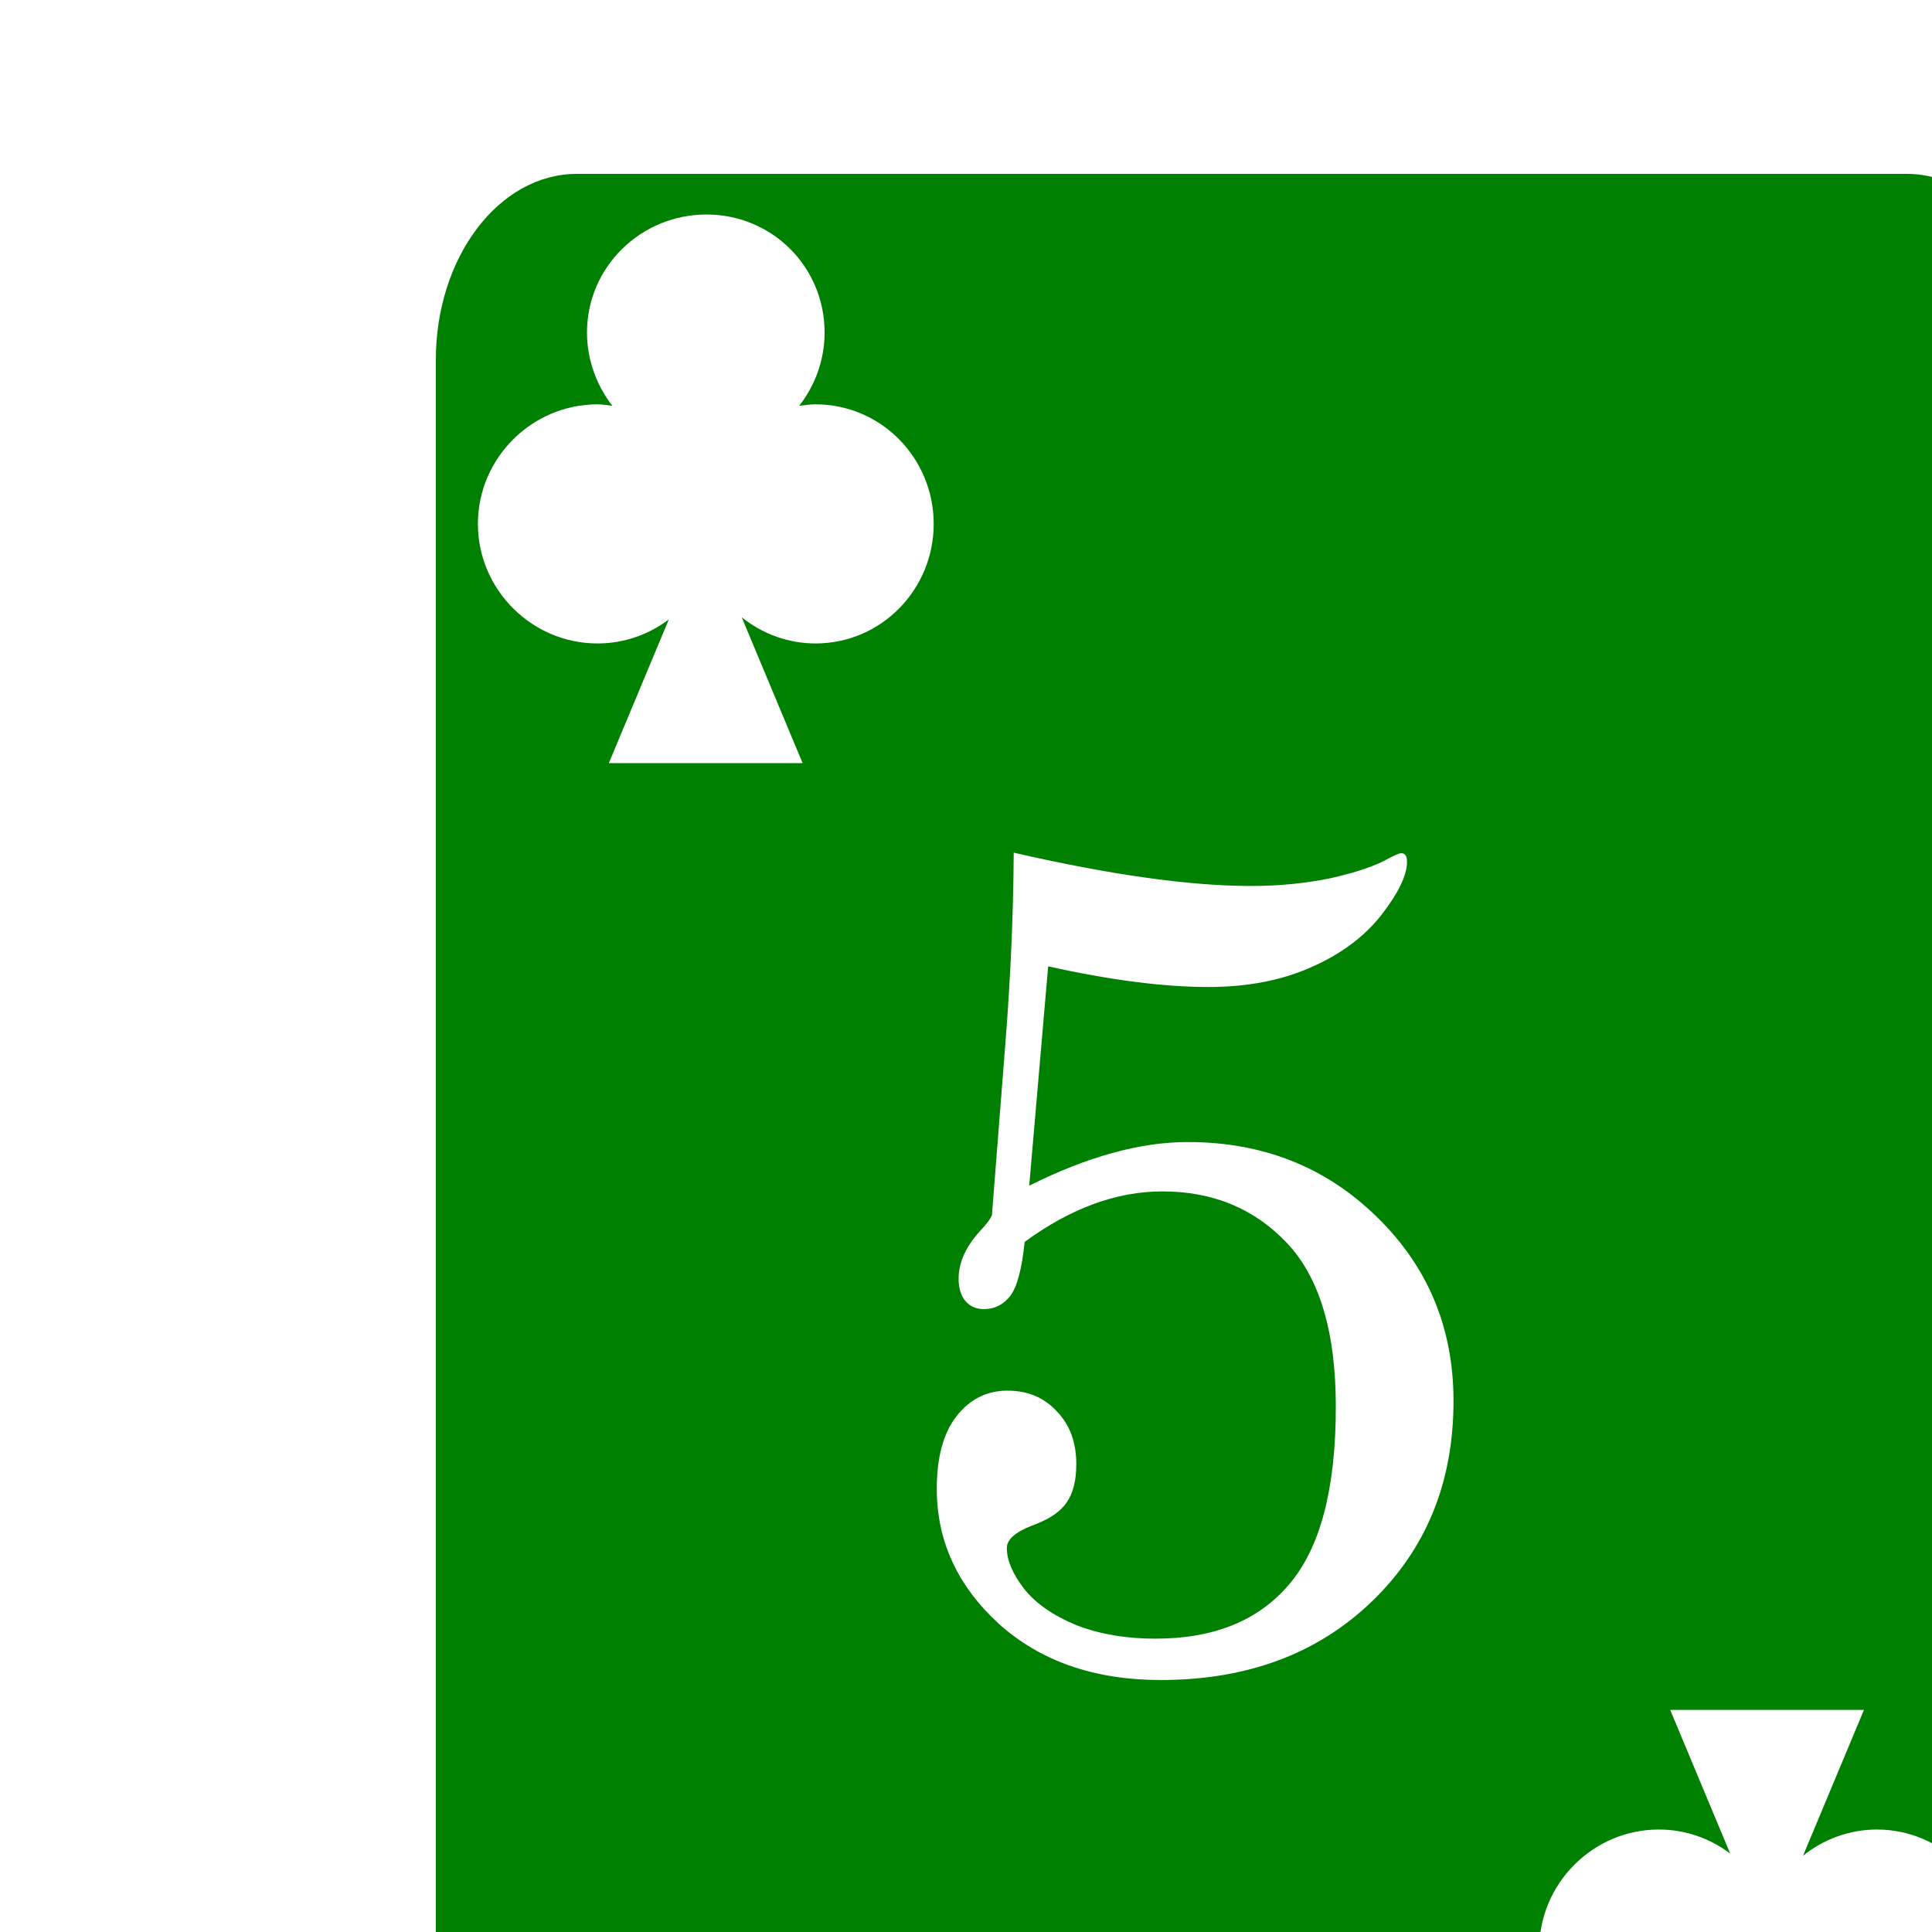 <?xml version="1.0" encoding="UTF-8" standalone="no"?>
<svg
   xmlns:dc="http://purl.org/dc/elements/1.1/"
   xmlns:cc="http://creativecommons.org/ns#"
   xmlns:rdf="http://www.w3.org/1999/02/22-rdf-syntax-ns#"
   xmlns:svg="http://www.w3.org/2000/svg"
   xmlns="http://www.w3.org/2000/svg"
   xmlns:sodipodi="http://sodipodi.sourceforge.net/DTD/sodipodi-0.dtd"
   xmlns:inkscape="http://www.inkscape.org/namespaces/inkscape"
   viewBox="0 0 400 400"
   version="1.1"
   id="svg3906"
   sodipodi:docname="5c.svg"
   inkscape:version="0.92.3 (2405546, 2018-03-11)">
  <defs
     id="defs3910" />
  <sodipodi:namedview
     pagecolor="#ffffff"
     bordercolor="#666666"
     borderopacity="1"
     objecttolerance="10"
     gridtolerance="10"
     guidetolerance="10"
     inkscape:pageopacity="0"
     inkscape:pageshadow="2"
     inkscape:window-width="640"
     inkscape:window-height="480"
     id="namedview3908"
     showgrid="false"
     inkscape:zoom="0.4609375"
     inkscape:cx="256"
     inkscape:cy="256"
     inkscape:window-x="45"
     inkscape:window-y="27"
     inkscape:window-maximized="0"
     inkscape:current-layer="svg3906" />
  <path
     fill="#fff"
     d="M0 0h512v512H0z"
     id="path3902" />
  <path
     fill="#000"
     d="M119.436 36c-16.126 0-29.2 17.237-29.2 38.5v363c0 21.263 13.074 38.5 29.2 38.5h275.298c16.126 0 29.198-17.237 29.198-38.5v-363c0-21.263-13.072-38.5-29.198-38.5H119.436zm26.832 8.408v.002h.015c13.587.01 24.442 10.853 24.442 24.442 0 5.71-2.003 10.997-5.266 15.173 1.12-.158 2.232-.31 3.396-.31 13.595 0 24.458 11.157 24.458 24.752 0 13.594-10.863 24.752-24.458 24.752-5.76 0-11.08-2.048-15.294-5.422l12.609 30.193h-40.117l12.42-29.744c-4.12 3.115-9.233 4.973-14.776 4.973-13.594 0-24.752-11.16-24.752-24.754 0-13.595 11.158-24.752 24.752-24.752 1.059 0 2.058.184 3.082.312-3.215-4.16-5.248-9.509-5.248-15.173 0-13.589 11.15-24.434 24.737-24.444zm63.61 132.127c20.05 4.597 36.415 6.895 49.095 6.895 5.943 0 11.531-.557 16.761-1.666 5.23-1.19 9.153-2.536 11.768-4.041 1.347-.714 2.219-1.07 2.615-1.07.793 0 1.19.594 1.19 1.783 0 2.773-1.784 6.46-5.35 11.056-3.566 4.517-8.44 8.122-14.621 10.817-6.102 2.694-13.156 4.04-21.16 4.04-9.272 0-20.328-1.426-33.166-4.279l-3.922 45.41c6.023-3.01 11.768-5.27 17.236-6.775 5.468-1.506 10.66-2.26 15.572-2.26 15.533 0 28.57 5.151 39.11 15.453 10.62 10.303 15.928 23.022 15.928 38.159 0 16.8-5.626 30.629-16.88 41.486-11.253 10.857-25.835 16.285-43.745 16.285-13.71 0-24.884-3.882-33.522-11.648-8.559-7.846-12.838-17.158-12.838-27.936 0-6.498 1.347-11.49 4.041-14.976 2.774-3.567 6.3-5.35 10.58-5.35 4.2 0 7.608 1.426 10.223 4.28 2.694 2.773 4.043 6.418 4.043 10.935 0 3.407-.674 6.063-2.022 7.965-1.267 1.902-3.645 3.486-7.132 4.754-3.487 1.347-5.23 2.893-5.23 4.636 0 2.536 1.188 5.35 3.566 8.44 2.377 3.011 5.944 5.509 10.699 7.49 4.834 1.902 10.342 2.852 16.523 2.852 12.125 0 21.358-3.765 27.697-11.293 6.42-7.529 9.63-19.772 9.63-36.73 0-15.454-3.37-26.747-10.106-33.88-6.736-7.132-15.334-10.699-25.795-10.699-4.755 0-9.509.872-14.264 2.615-4.755 1.744-9.51 4.359-14.265 7.846-.555 5.547-1.545 9.272-2.971 11.174-1.426 1.822-3.25 2.734-5.469 2.734-1.585 0-2.853-.554-3.804-1.664-.951-1.11-1.426-2.654-1.426-4.635 0-3.487 1.624-6.936 4.873-10.343.95-1.03 1.625-1.94 2.021-2.733l2.735-34.95c1.11-13.788 1.704-27.18 1.783-40.177zm135.917 177.477h40.117l-12.611 30.193c4.215-3.374 9.535-5.422 15.295-5.422 13.594 0 24.459 11.157 24.459 24.752 0 13.595-10.865 24.752-24.46 24.752-1.163 0-2.275-.152-3.396-.31 3.263 4.176 5.266 9.462 5.266 15.173 0 13.589-10.853 24.433-24.44 24.442h-.017c-13.588-.01-24.735-10.853-24.735-24.442 0-5.665 2.033-11.013 5.248-15.173-1.023.128-2.025.312-3.084.312-13.594 0-24.751-11.159-24.751-24.754 0-13.594 11.157-24.752 24.752-24.752 5.542 0 10.655 1.858 14.775 4.973l-12.418-29.744z"
     id="path3904"
     style="fill:#008000" />
</svg>
